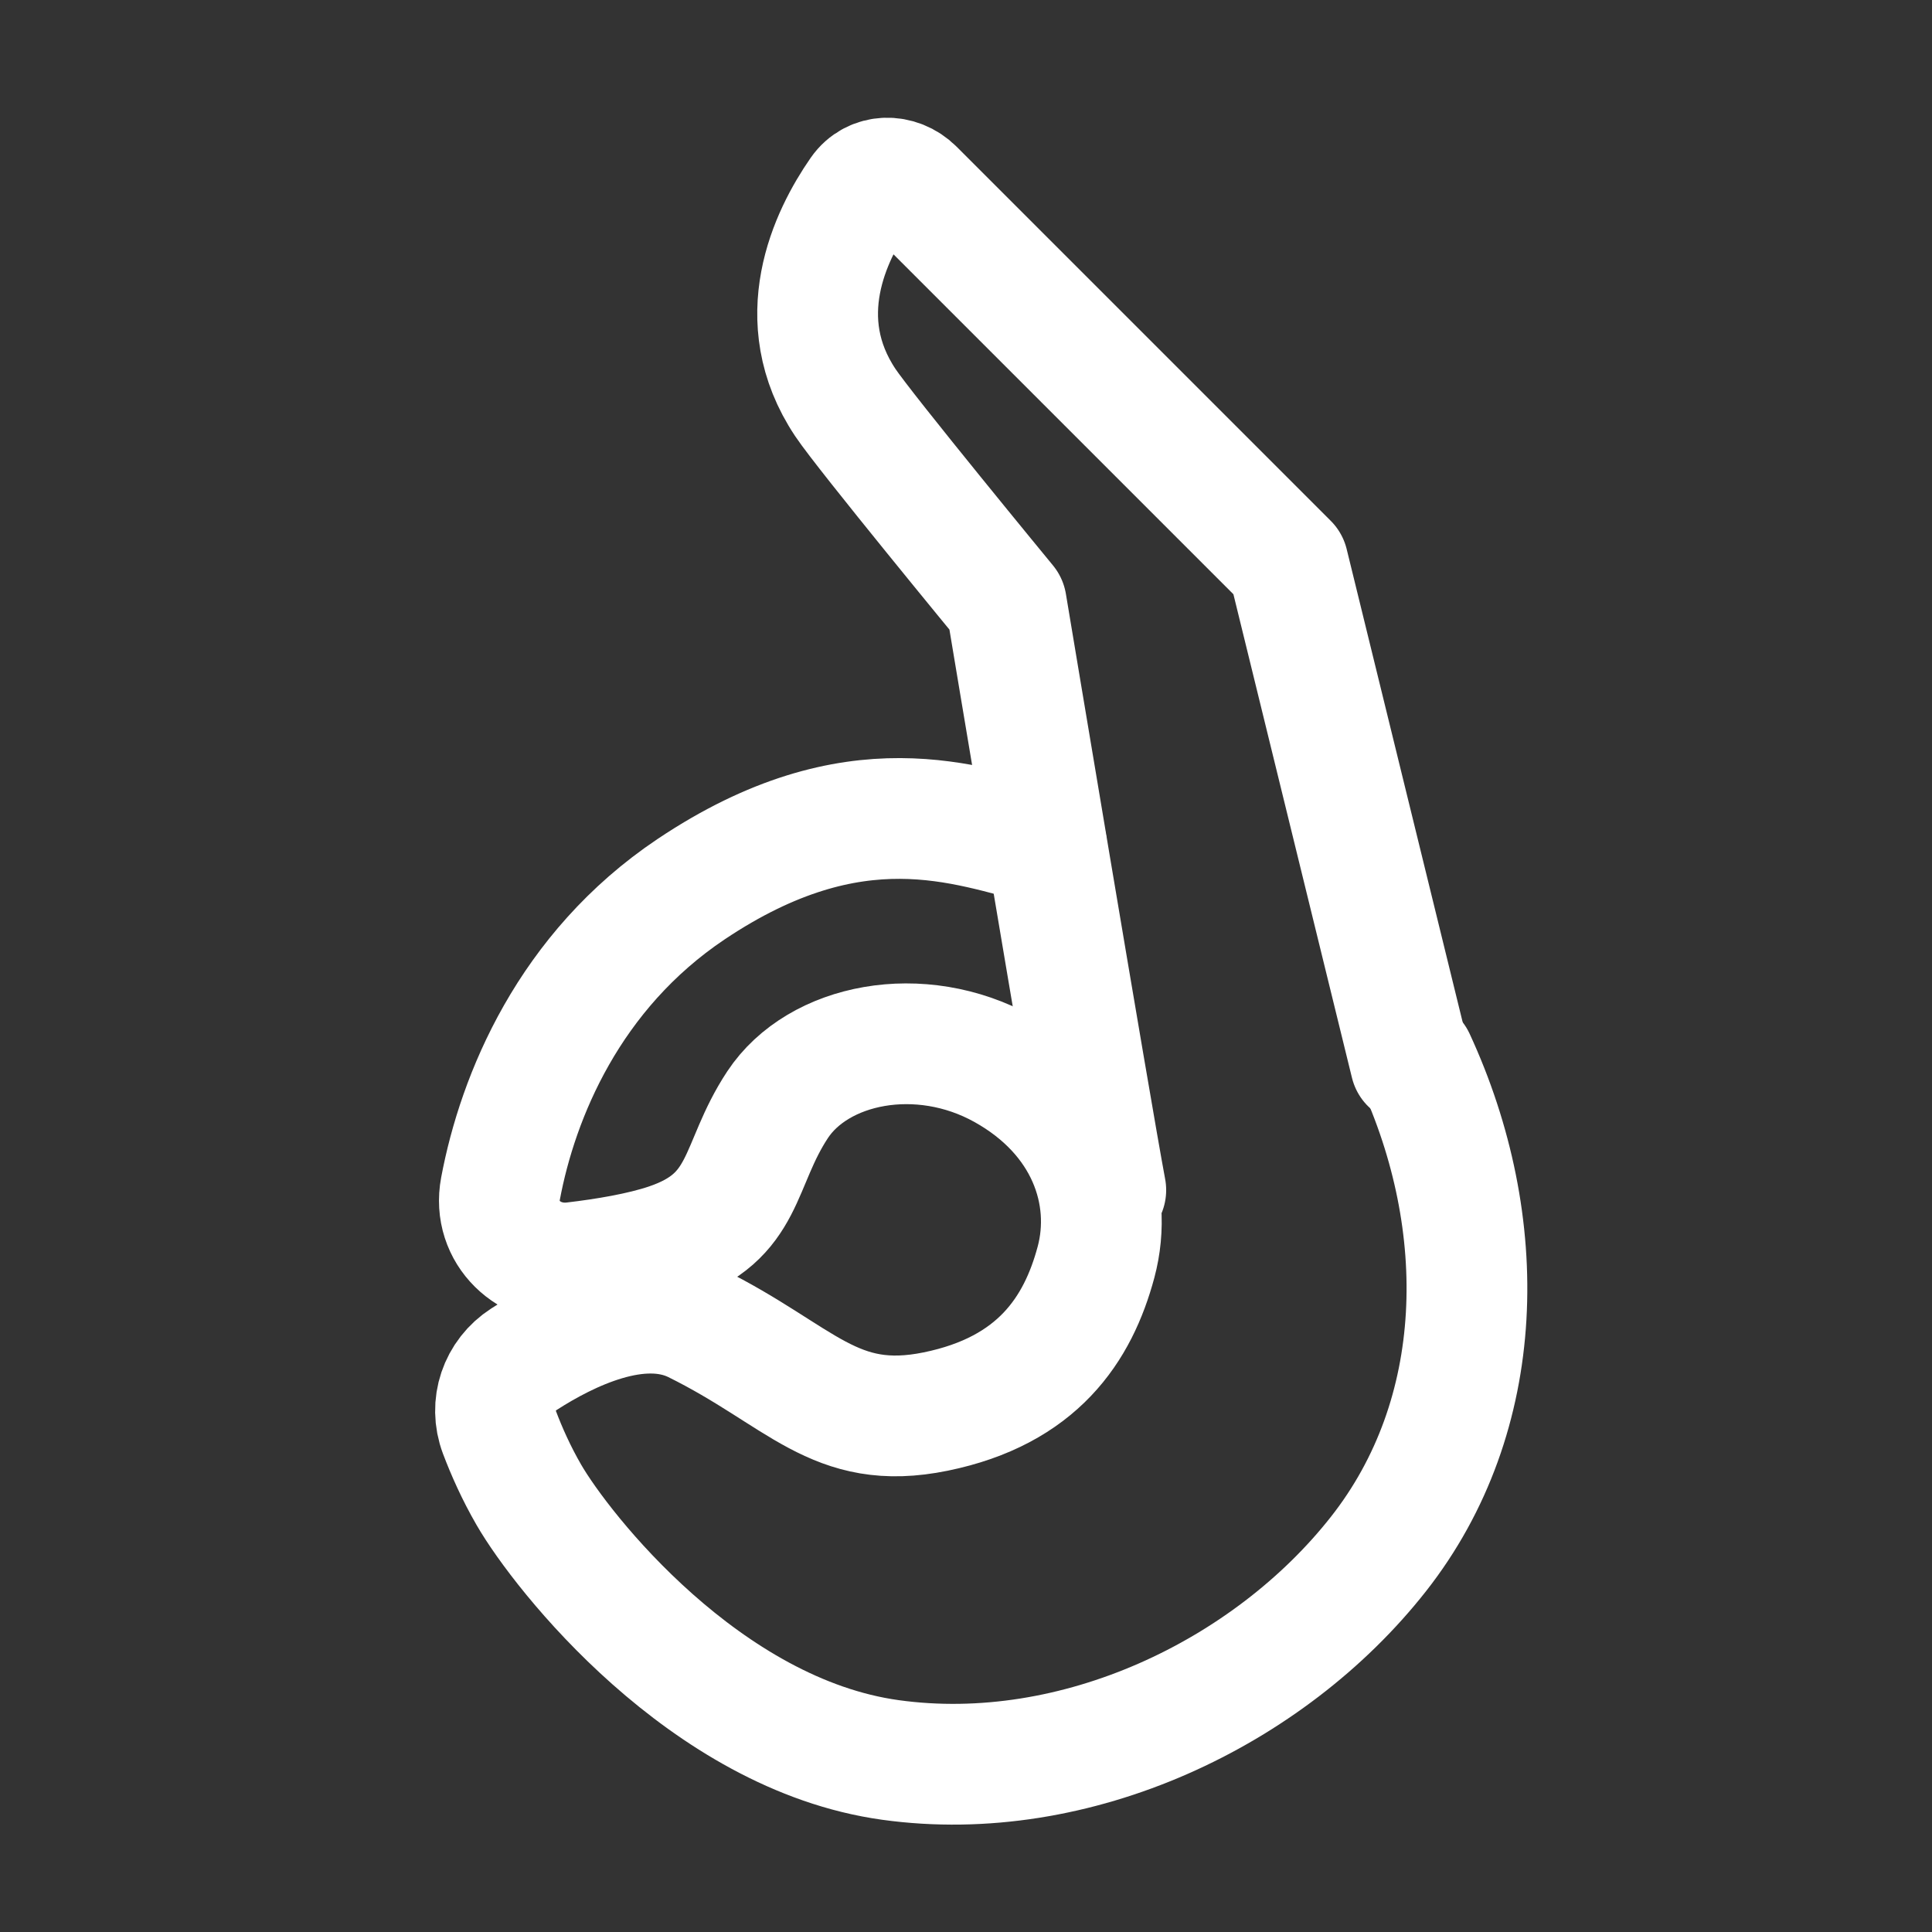<?xml version="1.0" encoding="UTF-8"?><svg width="32" height="32" viewBox="0 0 48 48" fill="none" xmlns="http://www.w3.org/2000/svg"><rect x="0" y="0" width="48" height="48" fill="#333333" stroke="none"/><path d="M26 21C24 20.5 21.247 19.362 17.17 22.092C14.139 24.123 12.865 27.24 12.435 29.53C12.23 30.619 13.155 31.497 14.255 31.366C15.051 31.272 15.934 31.125 16.602 30.899C18.573 30.232 18.314 28.969 19.319 27.446C20.325 25.924 22.852 25.407 24.932 26.561C27.011 27.715 27.678 29.686 27.23 31.358C26.782 33.029 25.777 34.552 23.249 35.069C20.722 35.586 19.906 34.173 17.269 32.869C15.895 32.19 14.103 33.071 13.02 33.768C12.407 34.162 12.153 34.908 12.41 35.59C12.585 36.053 12.825 36.595 13.139 37.138C13.955 38.551 17.517 43.089 22.124 43.726C26.731 44.364 31.528 42.065 34.245 38.612C36.962 35.16 37.042 30.403 35.151 26.313" stroke="#ffffff" stroke-width="3" stroke-linecap="round" stroke-linejoin="round"/><path d="M35.046 26.42L32.001 14L22.708 4.707C22.317 4.317 21.688 4.323 21.373 4.777C20.62 5.862 19.622 7.931 21.001 10C21.488 10.731 25.002 15 25.002 15C25.002 15 27.098 27.574 27.473 29.567" stroke="#ffffff" stroke-width="3" stroke-linecap="round" stroke-linejoin="round"/></svg>